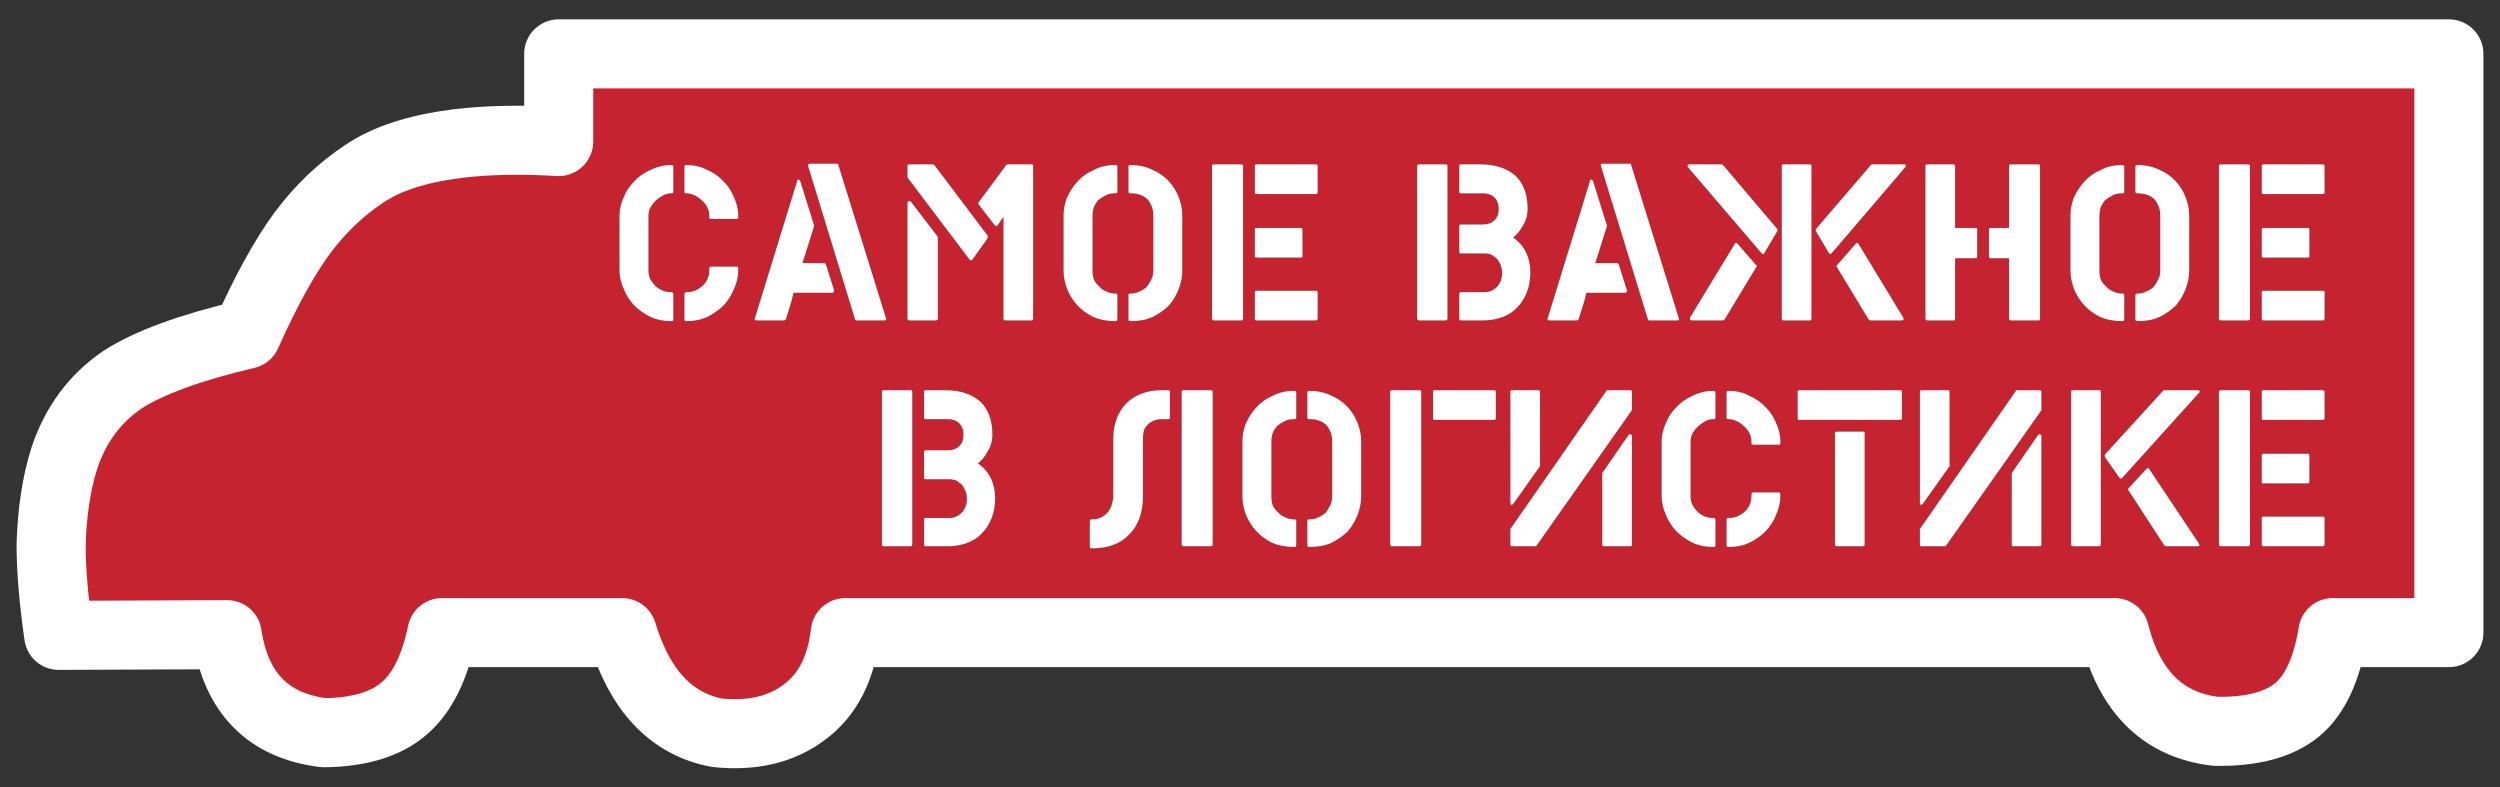 
<svg xmlns="http://www.w3.org/2000/svg" version="1.1" xmlns:xlink="http://www.w3.org/1999/xlink" preserveAspectRatio="none" x="0px" y="0px" width="181px" height="57px" viewBox="0 0 181 57">
<rect x="0" y="0" width="181" height="57" fill="#333333" stroke="none"/>
<defs>
<g id="Layer0_0_FILL">
<path fill="#C4232F" stroke="none" d="
M 177.3 45.8
L 177.3 3.9 40.45 3.9 40.45 10.25
Q 36.35 10 33.1 10.4 28.75 10.95 26.35 12.6 23.85 14.25 21.9 16.85 19.95 19.5 17.85 24.2 11.7 25.65 8.85 27.5 5.85 29.55 4.65 33.2 3.8 35.9 3.7 39.45 3.7 42.15 4.25 46
L 16.45 45.95
Q 17.4 52.3 23.45 53.05 27.3 53 29.25 51.3 31.2 49.65 32 45.8
L 45.05 45.8
Q 46.95 52.1 51.9 53.05 55.75 53.45 58.25 51.55 60.75 49.7 61.2 45.8
L 78.5 45.8 144.25 45.8 146.15 45.8 153.1 45.8
Q 154.75 52.3 160.45 52.95 164.35 53 166.3 51.4 168.25 49.8 168.9 45.8
L 177.3 45.8
M 49.7 11.95
L 49.75 11.95
Q 50.55 11.95 51.2 12.3 51.9 12.6 52.4 13.15 52.9 13.65 53.15 14.3 53.45 14.95 53.45 15.6
L 53.45 15.75
Q 53.45 15.85 53.35 15.85
L 51.5 15.85
Q 51.35 15.85 51.35 15.75
L 51.35 15.6
Q 51.35 15.25 51.2 15 51.05 14.7 50.8 14.5 50.55 14.25 50.3 14.15 50 14 49.75 14
L 49.7 14
Q 49.55 14 49.55 13.9
L 49.55 12.05
Q 49.55 11.95 49.7 11.95
M 48.6 11.95
Q 48.75 11.95 48.75 12.05
L 48.75 13.9
Q 48.75 14 48.6 14
L 48.55 14
Q 48.3 14 48 14.15 47.75 14.3 47.5 14.5 47.25 14.75 47.1 15 46.95 15.3 46.95 15.6
L 46.95 19.6
Q 46.95 19.95 47.1 20.25 47.25 20.5 47.5 20.75 47.75 20.95 48 21.05 48.3 21.15 48.55 21.15
L 48.6 21.15
Q 48.75 21.15 48.75 21.3
L 48.75 23.15
Q 48.75 23.25 48.6 23.25
L 48.55 23.25
Q 47.75 23.25 47.1 22.95 46.4 22.6 45.9 22.1 45.4 21.55 45.15 20.9 44.85 20.25 44.85 19.55
L 44.85 15.6
Q 44.85 14.95 45.15 14.3 45.4 13.65 45.9 13.15 46.4 12.6 47.1 12.3 47.8 11.95 48.55 11.95
L 48.6 11.95
M 49.75 21.15
Q 50 21.15 50.3 21.05 50.55 20.95 50.8 20.75 51.05 20.55 51.2 20.25 51.35 19.95 51.35 19.6
L 51.35 19.45
Q 51.35 19.3 51.5 19.3
L 53.35 19.3
Q 53.45 19.3 53.45 19.45
L 53.45 19.55
Q 53.45 20.25 53.15 20.9 52.9 21.55 52.4 22.1 51.9 22.6 51.2 22.95 50.55 23.25 49.75 23.25
L 49.7 23.25
Q 49.55 23.25 49.55 23.15
L 49.55 21.3
Q 49.55 21.15 49.7 21.15
L 49.75 21.15
M 64.05 23.2
L 62 23.2
Q 61.95 23.2 61.9 23.1
L 58.5 12
Q 58.5 11.95 58.5 11.9 58.55 11.85 58.65 11.85
L 60.6 11.85
Q 60.7 11.85 60.7 11.95
L 64.15 23.05
Q 64.2 23.2 64.05 23.2
M 57.7 13.15
Q 57.7 13 57.8 13 57.9 13 57.95 13.15
L 58.95 16.35 58.1 19.05 59.65 19.05
Q 59.75 19.05 59.8 19.15
L 60.4 21.05
Q 60.4 21.1 60.35 21.15 60.35 21.2 60.25 21.2
L 57.45 21.2
Q 57.35 21.7 57.2 22.15 57.05 22.65 56.9 23.1 56.85 23.2 56.75 23.2
L 54.75 23.2
Q 54.7 23.2 54.65 23.15 54.6 23.1 54.65 23.05
L 57.7 13.15
M 72.85 11.95
Q 72.9 11.9 72.95 11.9
L 74.7 11.9
Q 74.8 11.9 74.8 12
L 74.8 23.05
Q 74.8 23.2 74.7 23.2
L 72.8 23.2
Q 72.65 23.2 72.65 23.05
L 72.65 15.7 72.2 16.35
Q 72.2 16.4 72.1 16.35
L 72.05 16.35 70.85 14.8
Q 70.8 14.7 70.85 14.65
L 72.85 11.95
M 65.7 12
Q 65.7 11.9 65.85 11.9
L 67.55 11.9
Q 67.6 11.9 67.65 11.95
L 71.5 17.05
Q 71.55 17.15 71.5 17.25
L 70.4 18.8
Q 70.35 18.85 70.3 18.85 70.2 18.85 70.2 18.8
L 65.7 12.85 65.7 12
M 65.95 14.6
L 67.9 17.15 67.9 23.05
Q 67.9 23.2 67.75 23.2
L 65.85 23.2
Q 65.7 23.2 65.7 23.05
L 65.7 14.7
Q 65.7 14.6 65.8 14.55 65.9 14.55 65.95 14.6
M 81.9 11.95
Q 82.75 11.95 83.45 12.3 84.15 12.6 84.65 13.15 85.1 13.65 85.35 14.3 85.6 14.95 85.6 15.6
L 85.6 19.55
Q 85.6 20.25 85.35 20.9 85.1 21.55 84.65 22.1 84.15 22.6 83.45 22.95 82.8 23.25 81.9 23.25
L 81.85 23.25
Q 81.7 23.25 81.7 23.15
L 81.7 21.35
Q 81.7 21.25 81.85 21.25
L 81.9 21.25
Q 82.2 21.25 82.5 21.1 82.75 21 83 20.8 83.2 20.55 83.35 20.25 83.5 19.95 83.5 19.6
L 83.5 15.6
Q 83.5 14.95 83.1 14.45 82.65 14 81.9 14
L 81.85 14
Q 81.7 14 81.7 13.9
L 81.7 12.05
Q 81.7 11.95 81.85 11.95
L 81.9 11.95
M 80.75 11.95
Q 80.9 11.95 80.9 12.05
L 80.9 13.9
Q 80.9 14 80.75 14
L 80.7 14
Q 80.3 14 80.05 14.15 79.75 14.3 79.5 14.5 79.3 14.75 79.2 15 79.1 15.3 79.1 15.6
L 79.1 19.6
Q 79.1 19.95 79.2 20.25 79.35 20.55 79.6 20.75 79.8 21 80.1 21.1 80.4 21.25 80.7 21.25
L 80.75 21.25
Q 80.9 21.25 80.9 21.35
L 80.9 23.15
Q 80.9 23.25 80.75 23.25
L 80.7 23.25
Q 79.85 23.25 79.15 22.95 78.45 22.6 78 22.1 77.5 21.55 77.25 20.9 77 20.25 77 19.55
L 77 15.6
Q 77 14.95 77.25 14.3 77.55 13.65 78 13.15 78.5 12.6 79.2 12.3 79.85 11.95 80.7 11.95
L 80.75 11.95
M 95.25 11.9
Q 95.4 11.9 95.4 12
L 95.4 13.95
Q 95.4 14.05 95.25 14.05
L 90.95 14.05
Q 90.85 14.05 90.85 13.95
L 90.85 12
Q 90.85 11.9 90.95 11.9
L 95.25 11.9
M 89.85 11.9
Q 90 11.9 90 12
L 90 23.05
Q 90 23.2 89.85 23.2
L 87.9 23.2
Q 87.75 23.2 87.75 23.05
L 87.75 12
Q 87.75 11.9 87.9 11.9
L 89.85 11.9
M 90.85 18.55
L 90.85 16.65
Q 90.85 16.5 90.95 16.5
L 94.2 16.5
Q 94.3 16.5 94.3 16.65
L 94.3 18.55
Q 94.3 18.65 94.2 18.65
L 90.95 18.65
Q 90.85 18.65 90.85 18.55
M 90.85 21.15
Q 90.85 21.05 90.95 21.05
L 95.25 21.05
Q 95.4 21.05 95.4 21.15
L 95.4 23.05
Q 95.4 23.2 95.25 23.2
L 90.95 23.2
Q 90.85 23.2 90.85 23.05
L 90.85 21.15
M 105.65 12
Q 105.65 11.9 105.75 11.9
L 107.2 11.9
Q 108.75 11.9 109.7 12.7 110.6 13.55 110.6 15.1 110.6 15.8 110.25 16.35 109.95 16.9 109.55 17.2 110.2 17.65 110.5 18.3 110.8 18.95 110.8 19.7 110.8 20.5 110.55 21.15 110.3 21.8 109.85 22.25 109.45 22.7 108.8 22.95 108.15 23.2 107.35 23.2
L 105.75 23.2
Q 105.65 23.2 105.65 23.05
L 105.65 21.3
Q 105.65 21.15 105.75 21.15
L 107.5 21.15
Q 108 21.15 108.4 20.75 108.75 20.35 108.75 19.8
L 108.75 19.7
Q 108.75 19.45 108.65 19.2 108.55 18.95 108.4 18.75 108.2 18.6 108 18.45 107.75 18.35 107.5 18.35
L 105.75 18.35
Q 105.65 18.35 105.65 18.2
L 105.65 16.4
Q 105.65 16.25 105.75 16.25
L 107.35 16.25
Q 107.9 16.25 108.2 15.95 108.5 15.65 108.5 15.2
L 108.5 15.05
Q 108.5 14.65 108.25 14.35 107.95 14 107.35 14
L 105.75 14
Q 105.65 14 105.65 13.9
L 105.65 12
M 102.6 12
Q 102.6 11.9 102.75 11.9
L 104.65 11.9
Q 104.8 11.9 104.8 12
L 104.8 23.05
Q 104.8 23.2 104.65 23.2
L 102.75 23.2
Q 102.6 23.2 102.6 23.05
L 102.6 12
M 118 11.85
Q 118.1 11.85 118.1 11.95
L 121.55 23.05
Q 121.6 23.2 121.45 23.2
L 119.4 23.2
Q 119.35 23.2 119.3 23.1
L 115.9 12
Q 115.9 11.95 115.9 11.9 115.95 11.85 116.05 11.85
L 118 11.85
M 115.35 13.15
L 116.35 16.35 115.5 19.05 117.05 19.05
Q 117.15 19.05 117.2 19.15
L 117.8 21.05
Q 117.8 21.1 117.75 21.15 117.75 21.2 117.65 21.2
L 114.85 21.2
Q 114.75 21.7 114.6 22.15 114.45 22.65 114.3 23.1 114.25 23.2 114.15 23.2
L 112.15 23.2
Q 112.1 23.2 112.05 23.15 112 23.1 112.05 23.05
L 115.1 13.15
Q 115.1 13 115.2 13 115.3 13 115.35 13.15
M 138 11.95
Q 138 12 137.95 12.1
L 132.6 18.35
Q 132.55 18.4 132.5 18.4 132.45 18.4 132.4 18.3
L 131.45 16.7
Q 131.45 16.6 131.5 16.55
L 135.45 11.95
Q 135.5 11.9 135.55 11.9
L 137.85 11.9
Q 137.95 11.9 138 11.95
M 124.65 11.9
Q 124.7 11.9 124.75 11.95
L 128.65 16.55
Q 128.7 16.6 128.7 16.7
L 127.75 18.3
Q 127.7 18.4 127.65 18.4 127.6 18.4 127.55 18.35
L 122.2 12.1
Q 122.15 12 122.2 11.95 122.2 11.9 122.3 11.9
L 124.65 11.9
M 131.05 11.9
Q 131.15 11.9 131.15 12
L 131.15 23.05
Q 131.15 23.2 131.05 23.2
L 129.1 23.2
Q 129 23.2 129 23.05
L 129 12
Q 129 11.9 129.1 11.9
L 131.05 11.9
M 125.6 17.65
Q 125.7 17.5 125.8 17.65
L 127.15 19.2
Q 127.25 19.25 127.15 19.35
L 124.85 23.15
Q 124.8 23.2 124.75 23.2
L 122.5 23.2
Q 122.4 23.2 122.35 23.15 122.35 23.1 122.35 23
L 125.6 17.65
M 134.35 17.65
Q 134.45 17.5 134.55 17.65
L 137.8 23
Q 137.85 23.1 137.8 23.15 137.75 23.2 137.7 23.2
L 135.45 23.2
Q 135.35 23.2 135.3 23.15
L 133 19.35
Q 132.9 19.25 133 19.2
L 134.35 17.65
M 145.45 12
Q 145.45 11.9 145.6 11.9
L 147.6 11.9
Q 147.7 11.9 147.7 12
L 147.7 23.05
Q 147.7 23.2 147.6 23.2
L 145.6 23.2
Q 145.45 23.2 145.45 23.05
L 145.45 18.7 144.1 18.7
Q 144 18.7 144 18.55
L 144 16.65
Q 144 16.5 144.1 16.5
L 145.45 16.5 145.45 12
M 143.05 16.5
Q 143.15 16.5 143.15 16.65
L 143.15 18.55
Q 143.15 18.7 143.05 18.7
L 141.55 18.7 141.55 23.05
Q 141.55 23.2 141.45 23.2
L 139.55 23.2
Q 139.4 23.2 139.4 23.05
L 139.4 12
Q 139.4 11.9 139.55 11.9
L 141.45 11.9
Q 141.55 11.9 141.55 12
L 141.55 16.5 143.05 16.5
M 153.65 11.95
Q 153.8 11.95 153.8 12.05
L 153.8 13.9
Q 153.8 14 153.65 14
L 153.6 14
Q 153.2 14 152.95 14.15 152.65 14.3 152.4 14.5 152.2 14.75 152.1 15 152 15.3 152 15.6
L 152 19.6
Q 152 19.95 152.1 20.25 152.25 20.55 152.5 20.75 152.7 21 153 21.1 153.3 21.25 153.6 21.25
L 153.65 21.25
Q 153.8 21.25 153.8 21.35
L 153.8 23.15
Q 153.8 23.25 153.65 23.25
L 153.6 23.25
Q 152.75 23.25 152.05 22.95 151.35 22.6 150.9 22.1 150.4 21.55 150.15 20.9 149.9 20.25 149.9 19.55
L 149.9 15.6
Q 149.9 14.95 150.15 14.3 150.45 13.65 150.9 13.15 151.4 12.6 152.1 12.3 152.75 11.95 153.6 11.95
L 153.65 11.95
M 154.8 11.95
Q 155.65 11.95 156.35 12.3 157.05 12.6 157.55 13.15 158 13.65 158.25 14.3 158.5 14.95 158.5 15.6
L 158.5 19.55
Q 158.5 20.25 158.25 20.9 158 21.55 157.55 22.1 157.05 22.6 156.35 22.95 155.7 23.25 154.8 23.25
L 154.75 23.25
Q 154.6 23.25 154.6 23.15
L 154.6 21.35
Q 154.6 21.25 154.75 21.25
L 154.8 21.25
Q 155.1 21.25 155.4 21.1 155.65 21 155.9 20.8 156.1 20.55 156.25 20.25 156.4 19.95 156.4 19.6
L 156.4 15.6
Q 156.4 14.95 156 14.45 155.55 14 154.8 14
L 154.75 14
Q 154.6 14 154.6 13.9
L 154.6 12.05
Q 154.6 11.95 154.75 11.95
L 154.8 11.95
M 168.15 11.9
Q 168.3 11.9 168.3 12
L 168.3 13.95
Q 168.3 14.05 168.15 14.05
L 163.85 14.05
Q 163.75 14.05 163.75 13.95
L 163.75 12
Q 163.75 11.9 163.85 11.9
L 168.15 11.9
M 162.75 11.9
Q 162.9 11.9 162.9 12
L 162.9 23.05
Q 162.9 23.2 162.75 23.2
L 160.8 23.2
Q 160.65 23.2 160.65 23.05
L 160.65 12
Q 160.65 11.9 160.8 11.9
L 162.75 11.9
M 167.2 16.65
L 167.2 18.55
Q 167.2 18.65 167.1 18.65
L 163.85 18.65
Q 163.75 18.65 163.75 18.55
L 163.75 16.65
Q 163.75 16.5 163.85 16.5
L 167.1 16.5
Q 167.2 16.5 167.2 16.65
M 163.75 23.05
L 163.75 21.15
Q 163.75 21.05 163.85 21.05
L 168.15 21.05
Q 168.3 21.05 168.3 21.15
L 168.3 23.05
Q 168.3 23.2 168.15 23.2
L 163.85 23.2
Q 163.75 23.2 163.75 23.05
M 71.85 31.45
Q 71.85 32.15 71.5 32.7 71.2 33.25 70.8 33.55 71.45 34 71.75 34.65 72.05 35.3 72.05 36.05 72.05 36.85 71.8 37.5 71.55 38.15 71.1 38.6 70.7 39.05 70.05 39.3 69.4 39.55 68.6 39.55
L 67 39.55
Q 66.9 39.55 66.9 39.4
L 66.9 37.65
Q 66.9 37.5 67 37.5
L 68.75 37.5
Q 69.25 37.5 69.65 37.1 70 36.7 70 36.15
L 70 36.05
Q 70 35.8 69.9 35.55 69.8 35.3 69.65 35.1 69.45 34.95 69.25 34.8 69 34.7 68.75 34.7
L 67 34.7
Q 66.9 34.7 66.9 34.55
L 66.9 32.75
Q 66.9 32.6 67 32.6
L 68.6 32.6
Q 69.15 32.6 69.45 32.3 69.75 32 69.75 31.55
L 69.75 31.4
Q 69.75 31 69.5 30.7 69.2 30.35 68.6 30.35
L 67 30.35
Q 66.9 30.35 66.9 30.25
L 66.9 28.35
Q 66.9 28.25 67 28.25
L 68.45 28.25
Q 70 28.25 70.95 29.05 71.85 29.9 71.85 31.45
M 65.9 28.25
Q 66.05 28.25 66.05 28.35
L 66.05 39.4
Q 66.05 39.55 65.9 39.55
L 64 39.55
Q 63.85 39.55 63.85 39.4
L 63.85 28.35
Q 63.85 28.25 64 28.25
L 65.9 28.25
M 87.65 28.25
Q 87.8 28.25 87.8 28.35
L 87.8 39.4
Q 87.8 39.55 87.65 39.55
L 85.7 39.55
Q 85.55 39.55 85.55 39.4
L 85.55 28.35
Q 85.55 28.25 85.7 28.25
L 87.65 28.25
M 81.55 29.2
Q 82 28.75 82.65 28.5 83.3 28.25 84.1 28.25
L 84.6 28.25
Q 84.7 28.25 84.7 28.35
L 84.7 30.25
Q 84.7 30.35 84.6 30.35
L 84.1 30.35
Q 83.7 30.35 83.45 30.5 83.2 30.6 83.05 30.8 82.85 31 82.8 31.25 82.75 31.5 82.75 31.8
L 82.75 35.95
Q 82.75 37.7 81.75 38.7 80.8 39.7 79.1 39.7
L 79 39.7
Q 78.9 39.7 78.9 39.55
L 78.9 37.75
Q 78.9 37.6 79 37.6
L 79.1 37.6
Q 79.7 37.6 80.15 37.15 80.6 36.65 80.6 35.75
L 80.6 31.75
Q 80.6 30.95 80.85 30.3 81.1 29.65 81.55 29.2
M 97.6 29.5
Q 98.05 30 98.3 30.65 98.55 31.3 98.55 31.95
L 98.55 35.9
Q 98.55 36.6 98.3 37.25 98.05 37.9 97.6 38.45 97.1 38.95 96.4 39.3 95.75 39.6 94.85 39.6
L 94.8 39.6
Q 94.65 39.6 94.65 39.5
L 94.65 37.7
Q 94.65 37.6 94.8 37.6
L 94.85 37.6
Q 95.15 37.6 95.45 37.45 95.7 37.35 95.95 37.15 96.15 36.9 96.3 36.6 96.45 36.3 96.45 35.95
L 96.45 31.95
Q 96.45 31.3 96.05 30.8 95.6 30.35 94.85 30.35
L 94.8 30.35
Q 94.65 30.35 94.65 30.25
L 94.65 28.4
Q 94.65 28.3 94.8 28.3
L 94.85 28.3
Q 95.7 28.3 96.4 28.65 97.1 28.95 97.6 29.5
M 93 30.5
Q 92.7 30.65 92.45 30.85 92.25 31.1 92.15 31.35 92.05 31.65 92.05 31.95
L 92.05 35.95
Q 92.05 36.3 92.15 36.6 92.3 36.9 92.55 37.1 92.75 37.35 93.05 37.45 93.35 37.6 93.65 37.6
L 93.7 37.6
Q 93.85 37.6 93.85 37.7
L 93.85 39.5
Q 93.85 39.6 93.7 39.6
L 93.65 39.6
Q 92.8 39.6 92.1 39.3 91.4 38.95 90.95 38.45 90.45 37.9 90.2 37.25 89.95 36.6 89.95 35.9
L 89.95 31.95
Q 89.95 31.3 90.2 30.65 90.5 30 90.95 29.5 91.45 28.95 92.15 28.65 92.8 28.3 93.65 28.3
L 93.7 28.3
Q 93.85 28.3 93.85 28.4
L 93.85 30.25
Q 93.85 30.35 93.7 30.35
L 93.65 30.35
Q 93.25 30.35 93 30.5
M 100.65 28.35
Q 100.65 28.25 100.75 28.25
L 102.75 28.25
Q 102.9 28.25 102.9 28.35
L 102.9 39.4
Q 102.9 39.55 102.75 39.55
L 100.75 39.55
Q 100.65 39.55 100.65 39.4
L 100.65 28.35
M 118 28.25
Q 118.15 28.25 118.15 28.35
L 118.15 29.7 111.25 39.5
Q 111.25 39.55 111.15 39.55
L 109.45 39.55
Q 109.35 39.55 109.35 39.45
L 109.35 38.3 116.3 28.3
Q 116.3 28.25 116.35 28.25
L 118 28.25
M 117.9 31.5
Q 118 31.4 118.05 31.45 118.15 31.45 118.15 31.6
L 118.15 39.45
Q 118.15 39.55 118 39.55
L 116.1 39.55
Q 116 39.55 116 39.45
L 116 34.25 117.9 31.5
M 111.5 28.35
L 111.5 33.75 109.55 36.5
Q 109.5 36.55 109.4 36.55 109.35 36.5 109.35 36.4
L 109.35 28.35
Q 109.35 28.25 109.45 28.25
L 111.35 28.25
Q 111.5 28.25 111.5 28.35
M 108.3 28.35
L 108.3 30.3
Q 108.3 30.4 108.15 30.4
L 103.85 30.4
Q 103.75 30.4 103.75 30.3
L 103.75 28.35
Q 103.75 28.25 103.85 28.25
L 108.15 28.25
Q 108.3 28.25 108.3 28.35
M 126.65 28.65
Q 127.35 28.95 127.85 29.5 128.35 30 128.6 30.65 128.9 31.3 128.9 31.95
L 128.9 32.1
Q 128.9 32.2 128.8 32.2
L 126.95 32.2
Q 126.8 32.2 126.8 32.1
L 126.8 31.95
Q 126.8 31.6 126.65 31.35 126.5 31.05 126.25 30.85 126 30.6 125.75 30.5 125.45 30.35 125.2 30.35
L 125.15 30.35
Q 125 30.35 125 30.25
L 125 28.4
Q 125 28.3 125.15 28.3
L 125.2 28.3
Q 126 28.3 126.65 28.65
M 122.55 28.65
Q 123.25 28.3 124 28.3
L 124.05 28.3
Q 124.2 28.3 124.2 28.4
L 124.2 30.25
Q 124.2 30.35 124.05 30.35
L 124 30.35
Q 123.75 30.35 123.45 30.5 123.2 30.65 122.95 30.85 122.7 31.1 122.55 31.35 122.4 31.65 122.4 31.95
L 122.4 35.95
Q 122.4 36.3 122.55 36.6 122.7 36.85 122.95 37.1 123.2 37.3 123.45 37.4 123.75 37.5 124 37.5
L 124.05 37.5
Q 124.2 37.5 124.2 37.65
L 124.2 39.5
Q 124.2 39.6 124.05 39.6
L 124 39.6
Q 123.2 39.6 122.55 39.3 121.85 38.95 121.35 38.45 120.85 37.9 120.6 37.25 120.3 36.6 120.3 35.9
L 120.3 31.95
Q 120.3 31.3 120.6 30.65 120.85 30 121.35 29.5 121.85 28.95 122.55 28.65
M 126.8 35.8
Q 126.8 35.65 126.95 35.65
L 128.8 35.65
Q 128.9 35.65 128.9 35.8
L 128.9 35.9
Q 128.9 36.6 128.6 37.25 128.35 37.9 127.85 38.45 127.35 38.95 126.65 39.3 126 39.6 125.2 39.6
L 125.15 39.6
Q 125 39.6 125 39.5
L 125 37.65
Q 125 37.5 125.15 37.5
L 125.2 37.5
Q 125.45 37.5 125.75 37.4 126 37.3 126.25 37.1 126.5 36.9 126.65 36.6 126.8 36.3 126.8 35.95
L 126.8 35.8
M 168.3 30.3
Q 168.3 30.4 168.15 30.4
L 163.85 30.4
Q 163.75 30.4 163.75 30.3
L 163.75 28.35
Q 163.75 28.25 163.85 28.25
L 168.15 28.25
Q 168.3 28.25 168.3 28.35
L 168.3 30.3
M 162.75 28.25
Q 162.9 28.25 162.9 28.35
L 162.9 39.4
Q 162.9 39.55 162.75 39.55
L 160.8 39.55
Q 160.65 39.55 160.65 39.4
L 160.65 28.35
Q 160.65 28.25 160.8 28.25
L 162.75 28.25
M 163.75 33
Q 163.75 32.85 163.85 32.85
L 167.1 32.85
Q 167.2 32.85 167.2 33
L 167.2 34.9
Q 167.2 35 167.1 35
L 163.85 35
Q 163.75 35 163.75 34.9
L 163.75 33
M 168.15 37.4
Q 168.3 37.4 168.3 37.5
L 168.3 39.4
Q 168.3 39.55 168.15 39.55
L 163.85 39.55
Q 163.75 39.55 163.75 39.4
L 163.75 37.5
Q 163.75 37.4 163.85 37.4
L 168.15 37.4
M 139 28.35
Q 139 28.25 139.1 28.25
L 141 28.25
Q 141.15 28.25 141.15 28.35
L 141.15 33.75 139.2 36.5
Q 139.15 36.55 139.05 36.55 139 36.5 139 36.4
L 139 28.35
M 137.55 28.25
Q 137.7 28.25 137.7 28.35
L 137.7 30.3
Q 137.7 30.4 137.55 30.4
L 130.25 30.4
Q 130.15 30.4 130.15 30.3
L 130.15 28.35
Q 130.15 28.25 130.25 28.25
L 137.55 28.25
M 132.85 31.35
Q 132.85 31.25 133 31.25
L 134.9 31.25
Q 135 31.25 135 31.35
L 135 39.4
Q 135 39.55 134.9 39.55
L 133 39.55
Q 132.85 39.55 132.85 39.4
L 132.85 31.35
M 139.1 39.55
Q 139 39.55 139 39.45
L 139 38.3 145.95 28.3
Q 145.95 28.25 146 28.25
L 147.65 28.25
Q 147.8 28.25 147.8 28.35
L 147.8 29.7 140.9 39.5
Q 140.9 39.55 140.8 39.55
L 139.1 39.55
M 159.1 28.25
Q 159.2 28.25 159.25 28.3 159.3 28.4 159.2 28.45
L 153.65 34.6
Q 153.55 34.7 153.45 34.6
L 152.4 33.1
Q 152.35 33 152.4 32.9
L 156.6 28.3
Q 156.65 28.25 156.7 28.25
L 159.1 28.25
M 152 28.25
Q 152.1 28.25 152.1 28.35
L 152.1 39.4
Q 152.1 39.55 152 39.55
L 150.05 39.55
Q 149.95 39.55 149.95 39.4
L 149.95 28.35
Q 149.95 28.25 150.05 28.25
L 152 28.25
M 154.1 35.5
Q 154.05 35.45 154.1 35.35
L 155.4 33.95
Q 155.55 33.8 155.6 33.95
L 159.2 39.35
Q 159.25 39.45 159.25 39.5 159.2 39.55 159.1 39.55
L 156.85 39.55
Q 156.75 39.55 156.7 39.5
L 154.1 35.5
M 145.65 34.25
L 147.55 31.5
Q 147.65 31.4 147.7 31.45 147.8 31.45 147.8 31.6
L 147.8 39.45
Q 147.8 39.55 147.65 39.55
L 145.75 39.55
Q 145.65 39.55 145.65 39.45
L 145.65 34.25 Z"/>

<path fill="#FFFFFF" stroke="none" d="
M 147.55 31.5
L 145.65 34.25 145.65 39.45
Q 145.65 39.55 145.75 39.55
L 147.65 39.55
Q 147.8 39.55 147.8 39.45
L 147.8 31.6
Q 147.8 31.45 147.7 31.45 147.65 31.4 147.55 31.5
M 154.1 35.35
Q 154.05 35.45 154.1 35.5
L 156.7 39.5
Q 156.75 39.55 156.85 39.55
L 159.1 39.55
Q 159.2 39.55 159.25 39.5 159.25 39.45 159.2 39.35
L 155.6 33.95
Q 155.55 33.8 155.4 33.95
L 154.1 35.35
M 152.1 28.35
Q 152.1 28.25 152 28.25
L 150.05 28.25
Q 149.95 28.25 149.95 28.35
L 149.95 39.4
Q 149.95 39.55 150.05 39.55
L 152 39.55
Q 152.1 39.55 152.1 39.4
L 152.1 28.35
M 159.25 28.3
Q 159.2 28.25 159.1 28.25
L 156.7 28.25
Q 156.65 28.25 156.6 28.3
L 152.4 32.9
Q 152.35 33 152.4 33.1
L 153.45 34.6
Q 153.55 34.7 153.65 34.6
L 159.2 28.45
Q 159.3 28.4 159.25 28.3
M 139 39.45
Q 139 39.55 139.1 39.55
L 140.8 39.55
Q 140.9 39.55 140.9 39.5
L 147.8 29.7 147.8 28.35
Q 147.8 28.25 147.65 28.25
L 146 28.25
Q 145.95 28.25 145.95 28.3
L 139 38.3 139 39.45
M 133 31.25
Q 132.85 31.25 132.85 31.35
L 132.85 39.4
Q 132.85 39.55 133 39.55
L 134.9 39.55
Q 135 39.55 135 39.4
L 135 31.35
Q 135 31.25 134.9 31.25
L 133 31.25
M 137.7 28.35
Q 137.7 28.25 137.55 28.25
L 130.25 28.25
Q 130.15 28.25 130.15 28.35
L 130.15 30.3
Q 130.15 30.4 130.25 30.4
L 137.55 30.4
Q 137.7 30.4 137.7 30.3
L 137.7 28.35
M 139.1 28.25
Q 139 28.25 139 28.35
L 139 36.4
Q 139 36.5 139.05 36.55 139.15 36.55 139.2 36.5
L 141.15 33.75 141.15 28.35
Q 141.15 28.25 141 28.25
L 139.1 28.25
M 168.3 37.5
Q 168.3 37.4 168.15 37.4
L 163.85 37.4
Q 163.75 37.4 163.75 37.5
L 163.75 39.4
Q 163.75 39.55 163.85 39.55
L 168.15 39.55
Q 168.3 39.55 168.3 39.4
L 168.3 37.5
M 163.85 32.85
Q 163.75 32.85 163.75 33
L 163.75 34.9
Q 163.75 35 163.85 35
L 167.1 35
Q 167.2 35 167.2 34.9
L 167.2 33
Q 167.2 32.85 167.1 32.85
L 163.85 32.85
M 162.9 28.35
Q 162.9 28.25 162.75 28.25
L 160.8 28.25
Q 160.65 28.25 160.65 28.35
L 160.65 39.4
Q 160.65 39.55 160.8 39.55
L 162.75 39.55
Q 162.9 39.55 162.9 39.4
L 162.9 28.35
M 168.15 30.4
Q 168.3 30.4 168.3 30.3
L 168.3 28.35
Q 168.3 28.25 168.15 28.25
L 163.85 28.25
Q 163.75 28.25 163.75 28.35
L 163.75 30.3
Q 163.75 30.4 163.85 30.4
L 168.15 30.4
M 126.95 35.65
Q 126.8 35.65 126.8 35.8
L 126.8 35.95
Q 126.8 36.3 126.65 36.6 126.5 36.9 126.25 37.1 126 37.3 125.75 37.4 125.45 37.5 125.2 37.5
L 125.15 37.5
Q 125 37.5 125 37.65
L 125 39.5
Q 125 39.6 125.15 39.6
L 125.2 39.6
Q 126 39.6 126.65 39.3 127.35 38.95 127.85 38.45 128.35 37.9 128.6 37.25 128.9 36.6 128.9 35.9
L 128.9 35.8
Q 128.9 35.65 128.8 35.65
L 126.95 35.65
M 124 28.3
Q 123.25 28.3 122.55 28.65 121.85 28.95 121.35 29.5 120.85 30 120.6 30.65 120.3 31.3 120.3 31.95
L 120.3 35.9
Q 120.3 36.6 120.6 37.25 120.85 37.9 121.35 38.45 121.85 38.95 122.55 39.3 123.2 39.6 124 39.6
L 124.05 39.6
Q 124.2 39.6 124.2 39.5
L 124.2 37.65
Q 124.2 37.5 124.05 37.5
L 124 37.5
Q 123.75 37.5 123.45 37.4 123.2 37.3 122.95 37.1 122.7 36.85 122.55 36.6 122.4 36.3 122.4 35.95
L 122.4 31.95
Q 122.4 31.65 122.55 31.35 122.7 31.1 122.95 30.85 123.2 30.65 123.45 30.5 123.75 30.35 124 30.35
L 124.05 30.35
Q 124.2 30.35 124.2 30.25
L 124.2 28.4
Q 124.2 28.3 124.05 28.3
L 124 28.3
M 127.85 29.5
Q 127.35 28.95 126.65 28.65 126 28.3 125.2 28.3
L 125.15 28.3
Q 125 28.3 125 28.4
L 125 30.25
Q 125 30.35 125.15 30.35
L 125.2 30.35
Q 125.45 30.35 125.75 30.5 126 30.6 126.25 30.85 126.5 31.05 126.65 31.35 126.8 31.6 126.8 31.95
L 126.8 32.1
Q 126.8 32.2 126.95 32.2
L 128.8 32.2
Q 128.9 32.2 128.9 32.1
L 128.9 31.95
Q 128.9 31.3 128.6 30.65 128.35 30 127.85 29.5
M 108.3 30.3
L 108.3 28.35
Q 108.3 28.25 108.15 28.25
L 103.85 28.25
Q 103.75 28.25 103.75 28.35
L 103.75 30.3
Q 103.75 30.4 103.85 30.4
L 108.15 30.4
Q 108.3 30.4 108.3 30.3
M 111.5 33.75
L 111.5 28.35
Q 111.5 28.25 111.35 28.25
L 109.45 28.25
Q 109.35 28.25 109.35 28.35
L 109.35 36.4
Q 109.35 36.5 109.4 36.55 109.5 36.55 109.55 36.5
L 111.5 33.75
M 118.05 31.45
Q 118 31.4 117.9 31.5
L 116 34.25 116 39.45
Q 116 39.55 116.1 39.55
L 118 39.55
Q 118.15 39.55 118.15 39.45
L 118.15 31.6
Q 118.15 31.45 118.05 31.45
M 118.15 28.35
Q 118.15 28.25 118 28.25
L 116.35 28.25
Q 116.3 28.25 116.3 28.3
L 109.35 38.3 109.35 39.45
Q 109.35 39.55 109.45 39.55
L 111.15 39.55
Q 111.25 39.55 111.25 39.5
L 118.15 29.7 118.15 28.35
M 100.75 28.25
Q 100.65 28.25 100.65 28.35
L 100.65 39.4
Q 100.65 39.55 100.75 39.55
L 102.75 39.55
Q 102.9 39.55 102.9 39.4
L 102.9 28.35
Q 102.9 28.25 102.75 28.25
L 100.75 28.25
M 92.45 30.85
Q 92.7 30.65 93 30.5 93.25 30.35 93.65 30.35
L 93.7 30.35
Q 93.85 30.35 93.85 30.25
L 93.85 28.4
Q 93.85 28.3 93.7 28.3
L 93.65 28.3
Q 92.8 28.3 92.15 28.65 91.45 28.95 90.95 29.5 90.5 30 90.2 30.65 89.95 31.3 89.95 31.95
L 89.95 35.9
Q 89.95 36.6 90.2 37.25 90.45 37.9 90.95 38.45 91.4 38.95 92.1 39.3 92.8 39.6 93.65 39.6
L 93.7 39.6
Q 93.85 39.6 93.85 39.5
L 93.85 37.7
Q 93.85 37.6 93.7 37.6
L 93.65 37.6
Q 93.35 37.6 93.05 37.45 92.75 37.35 92.55 37.1 92.3 36.9 92.15 36.6 92.05 36.3 92.05 35.95
L 92.05 31.95
Q 92.05 31.65 92.15 31.35 92.25 31.1 92.45 30.85
M 98.3 30.65
Q 98.05 30 97.6 29.5 97.1 28.95 96.4 28.65 95.7 28.3 94.85 28.3
L 94.8 28.3
Q 94.65 28.3 94.65 28.4
L 94.65 30.25
Q 94.65 30.35 94.8 30.35
L 94.85 30.35
Q 95.6 30.35 96.05 30.8 96.45 31.3 96.45 31.95
L 96.45 35.95
Q 96.45 36.3 96.3 36.6 96.15 36.9 95.95 37.15 95.7 37.35 95.45 37.45 95.15 37.6 94.85 37.6
L 94.8 37.6
Q 94.65 37.6 94.65 37.7
L 94.65 39.5
Q 94.65 39.6 94.8 39.6
L 94.85 39.6
Q 95.75 39.6 96.4 39.3 97.1 38.95 97.6 38.45 98.05 37.9 98.3 37.25 98.55 36.6 98.55 35.9
L 98.55 31.95
Q 98.55 31.3 98.3 30.65
M 82.65 28.5
Q 82 28.75 81.55 29.2 81.1 29.65 80.85 30.3 80.6 30.95 80.6 31.75
L 80.6 35.75
Q 80.6 36.65 80.15 37.15 79.7 37.6 79.1 37.6
L 79 37.6
Q 78.9 37.6 78.9 37.75
L 78.9 39.55
Q 78.9 39.7 79 39.7
L 79.1 39.7
Q 80.8 39.7 81.75 38.7 82.75 37.7 82.75 35.95
L 82.75 31.8
Q 82.75 31.5 82.8 31.25 82.85 31 83.05 30.8 83.2 30.6 83.45 30.5 83.7 30.35 84.1 30.35
L 84.6 30.35
Q 84.7 30.35 84.7 30.25
L 84.7 28.35
Q 84.7 28.25 84.6 28.25
L 84.1 28.25
Q 83.3 28.25 82.65 28.5
M 87.8 28.35
Q 87.8 28.25 87.65 28.25
L 85.7 28.25
Q 85.55 28.25 85.55 28.35
L 85.55 39.4
Q 85.55 39.55 85.7 39.55
L 87.65 39.55
Q 87.8 39.55 87.8 39.4
L 87.8 28.35
M 66.05 28.35
Q 66.05 28.25 65.9 28.25
L 64 28.25
Q 63.85 28.25 63.85 28.35
L 63.85 39.4
Q 63.85 39.55 64 39.55
L 65.9 39.55
Q 66.05 39.55 66.05 39.4
L 66.05 28.35
M 71.5 32.7
Q 71.85 32.15 71.85 31.45 71.85 29.9 70.95 29.05 70 28.25 68.45 28.25
L 67 28.25
Q 66.9 28.25 66.9 28.35
L 66.9 30.25
Q 66.9 30.35 67 30.35
L 68.6 30.35
Q 69.2 30.35 69.5 30.7 69.75 31 69.75 31.4
L 69.75 31.55
Q 69.75 32 69.45 32.3 69.15 32.6 68.6 32.6
L 67 32.6
Q 66.9 32.6 66.9 32.75
L 66.9 34.55
Q 66.9 34.7 67 34.7
L 68.75 34.7
Q 69 34.7 69.25 34.8 69.45 34.95 69.65 35.1 69.8 35.3 69.9 35.55 70 35.8 70 36.05
L 70 36.15
Q 70 36.7 69.65 37.1 69.25 37.5 68.75 37.5
L 67 37.5
Q 66.9 37.5 66.9 37.65
L 66.9 39.4
Q 66.9 39.55 67 39.55
L 68.6 39.55
Q 69.4 39.55 70.05 39.3 70.7 39.05 71.1 38.6 71.55 38.15 71.8 37.5 72.05 36.85 72.05 36.05 72.05 35.3 71.75 34.65 71.45 34 70.8 33.55 71.2 33.25 71.5 32.7
M 163.75 21.15
L 163.75 23.05
Q 163.75 23.2 163.85 23.2
L 168.15 23.2
Q 168.3 23.2 168.3 23.05
L 168.3 21.15
Q 168.3 21.05 168.15 21.05
L 163.85 21.05
Q 163.75 21.05 163.75 21.15
M 167.2 18.55
L 167.2 16.65
Q 167.2 16.5 167.1 16.5
L 163.85 16.5
Q 163.75 16.5 163.75 16.65
L 163.75 18.55
Q 163.75 18.65 163.85 18.65
L 167.1 18.65
Q 167.2 18.65 167.2 18.55
M 162.9 12
Q 162.9 11.9 162.75 11.9
L 160.8 11.9
Q 160.65 11.9 160.65 12
L 160.65 23.05
Q 160.65 23.2 160.8 23.2
L 162.75 23.2
Q 162.9 23.2 162.9 23.05
L 162.9 12
M 168.3 12
Q 168.3 11.9 168.15 11.9
L 163.85 11.9
Q 163.75 11.9 163.75 12
L 163.75 13.95
Q 163.75 14.05 163.85 14.05
L 168.15 14.05
Q 168.3 14.05 168.3 13.95
L 168.3 12
M 156.35 12.3
Q 155.65 11.95 154.8 11.95
L 154.75 11.95
Q 154.6 11.95 154.6 12.05
L 154.6 13.9
Q 154.6 14 154.75 14
L 154.8 14
Q 155.55 14 156 14.45 156.4 14.95 156.4 15.6
L 156.4 19.6
Q 156.4 19.95 156.25 20.25 156.1 20.55 155.9 20.8 155.65 21 155.4 21.1 155.1 21.25 154.8 21.25
L 154.75 21.25
Q 154.6 21.25 154.6 21.35
L 154.6 23.15
Q 154.6 23.25 154.75 23.25
L 154.8 23.25
Q 155.7 23.25 156.35 22.95 157.05 22.6 157.55 22.1 158 21.55 158.25 20.9 158.5 20.25 158.5 19.55
L 158.5 15.6
Q 158.5 14.95 158.25 14.3 158 13.65 157.55 13.15 157.05 12.6 156.35 12.3
M 153.8 12.05
Q 153.8 11.95 153.65 11.95
L 153.6 11.95
Q 152.75 11.95 152.1 12.3 151.4 12.6 150.9 13.15 150.45 13.65 150.15 14.3 149.9 14.95 149.9 15.6
L 149.9 19.55
Q 149.9 20.25 150.15 20.9 150.4 21.55 150.9 22.1 151.35 22.6 152.05 22.95 152.75 23.25 153.6 23.25
L 153.65 23.25
Q 153.8 23.25 153.8 23.15
L 153.8 21.35
Q 153.8 21.25 153.65 21.25
L 153.6 21.25
Q 153.3 21.25 153 21.1 152.7 21 152.5 20.75 152.25 20.55 152.1 20.25 152 19.95 152 19.6
L 152 15.6
Q 152 15.3 152.1 15 152.2 14.75 152.4 14.5 152.65 14.3 152.95 14.15 153.2 14 153.6 14
L 153.65 14
Q 153.8 14 153.8 13.9
L 153.8 12.05
M 143.15 16.65
Q 143.15 16.5 143.05 16.5
L 141.55 16.5 141.55 12
Q 141.55 11.9 141.45 11.9
L 139.55 11.9
Q 139.4 11.9 139.4 12
L 139.4 23.05
Q 139.4 23.2 139.55 23.2
L 141.45 23.2
Q 141.55 23.2 141.55 23.05
L 141.55 18.7 143.05 18.7
Q 143.15 18.7 143.15 18.55
L 143.15 16.65
M 145.6 11.9
Q 145.45 11.9 145.45 12
L 145.45 16.5 144.1 16.5
Q 144 16.5 144 16.65
L 144 18.55
Q 144 18.7 144.1 18.7
L 145.45 18.7 145.45 23.05
Q 145.45 23.2 145.6 23.2
L 147.6 23.2
Q 147.7 23.2 147.7 23.05
L 147.7 12
Q 147.7 11.9 147.6 11.9
L 145.6 11.9
M 134.55 17.65
Q 134.45 17.5 134.35 17.65
L 133 19.2
Q 132.9 19.25 133 19.35
L 135.3 23.15
Q 135.35 23.2 135.45 23.2
L 137.7 23.2
Q 137.75 23.2 137.8 23.15 137.85 23.1 137.8 23
L 134.55 17.65
M 125.8 17.65
Q 125.7 17.5 125.6 17.65
L 122.35 23
Q 122.35 23.1 122.35 23.15 122.4 23.2 122.5 23.2
L 124.75 23.2
Q 124.8 23.2 124.85 23.15
L 127.15 19.35
Q 127.25 19.25 127.15 19.2
L 125.8 17.65
M 131.15 12
Q 131.15 11.9 131.05 11.9
L 129.1 11.9
Q 129 11.9 129 12
L 129 23.05
Q 129 23.2 129.1 23.2
L 131.05 23.2
Q 131.15 23.2 131.15 23.05
L 131.15 12
M 124.75 11.95
Q 124.7 11.9 124.65 11.9
L 122.3 11.9
Q 122.2 11.9 122.2 11.95 122.15 12 122.2 12.1
L 127.55 18.35
Q 127.6 18.4 127.65 18.4 127.7 18.4 127.75 18.3
L 128.7 16.7
Q 128.7 16.6 128.65 16.55
L 124.75 11.95
M 137.95 12.1
Q 138 12 138 11.95 137.95 11.9 137.85 11.9
L 135.55 11.9
Q 135.5 11.9 135.45 11.95
L 131.5 16.55
Q 131.45 16.6 131.45 16.7
L 132.4 18.3
Q 132.45 18.4 132.5 18.4 132.55 18.4 132.6 18.35
L 137.95 12.1
M 116.35 16.35
L 115.35 13.15
Q 115.3 13 115.2 13 115.1 13 115.1 13.15
L 112.05 23.05
Q 112 23.1 112.05 23.15 112.1 23.2 112.15 23.2
L 114.15 23.2
Q 114.25 23.2 114.3 23.1 114.45 22.65 114.6 22.15 114.75 21.7 114.85 21.2
L 117.65 21.2
Q 117.75 21.2 117.75 21.15 117.8 21.1 117.8 21.05
L 117.2 19.15
Q 117.15 19.05 117.05 19.05
L 115.5 19.05 116.35 16.35
M 118.1 11.95
Q 118.1 11.85 118 11.85
L 116.05 11.85
Q 115.95 11.85 115.9 11.9 115.9 11.95 115.9 12
L 119.3 23.1
Q 119.35 23.2 119.4 23.2
L 121.45 23.2
Q 121.6 23.2 121.55 23.05
L 118.1 11.95
M 102.75 11.9
Q 102.6 11.9 102.6 12
L 102.6 23.05
Q 102.6 23.2 102.75 23.2
L 104.65 23.2
Q 104.8 23.2 104.8 23.05
L 104.8 12
Q 104.8 11.9 104.65 11.9
L 102.75 11.9
M 105.75 11.9
Q 105.65 11.9 105.65 12
L 105.65 13.9
Q 105.65 14 105.75 14
L 107.35 14
Q 107.95 14 108.25 14.35 108.5 14.65 108.5 15.05
L 108.5 15.2
Q 108.5 15.65 108.2 15.95 107.9 16.25 107.35 16.25
L 105.75 16.25
Q 105.65 16.25 105.65 16.4
L 105.65 18.2
Q 105.65 18.35 105.75 18.35
L 107.5 18.35
Q 107.75 18.35 108 18.45 108.2 18.6 108.4 18.75 108.55 18.95 108.65 19.2 108.75 19.45 108.75 19.7
L 108.75 19.8
Q 108.75 20.35 108.4 20.75 108 21.15 107.5 21.15
L 105.75 21.15
Q 105.65 21.15 105.65 21.3
L 105.65 23.05
Q 105.65 23.2 105.75 23.2
L 107.35 23.2
Q 108.15 23.2 108.8 22.95 109.45 22.7 109.85 22.25 110.3 21.8 110.55 21.15 110.8 20.5 110.8 19.7 110.8 18.95 110.5 18.3 110.2 17.65 109.55 17.2 109.95 16.9 110.25 16.35 110.6 15.8 110.6 15.1 110.6 13.55 109.7 12.7 108.75 11.9 107.2 11.9
L 105.75 11.9
M 90.95 21.05
Q 90.85 21.05 90.85 21.15
L 90.85 23.05
Q 90.85 23.2 90.95 23.2
L 95.25 23.2
Q 95.4 23.2 95.4 23.05
L 95.4 21.15
Q 95.4 21.05 95.25 21.05
L 90.95 21.05
M 90.85 16.65
L 90.85 18.55
Q 90.85 18.65 90.95 18.65
L 94.2 18.65
Q 94.3 18.65 94.3 18.55
L 94.3 16.65
Q 94.3 16.5 94.2 16.5
L 90.95 16.5
Q 90.85 16.5 90.85 16.65
M 90 12
Q 90 11.9 89.85 11.9
L 87.9 11.9
Q 87.75 11.9 87.75 12
L 87.75 23.05
Q 87.75 23.2 87.9 23.2
L 89.85 23.2
Q 90 23.2 90 23.05
L 90 12
M 95.4 12
Q 95.4 11.9 95.25 11.9
L 90.95 11.9
Q 90.85 11.9 90.85 12
L 90.85 13.95
Q 90.85 14.05 90.95 14.05
L 95.25 14.05
Q 95.4 14.05 95.4 13.95
L 95.4 12
M 80.9 12.05
Q 80.9 11.95 80.75 11.95
L 80.7 11.95
Q 79.85 11.95 79.2 12.3 78.5 12.6 78 13.15 77.55 13.65 77.25 14.3 77 14.95 77 15.6
L 77 19.55
Q 77 20.25 77.25 20.9 77.5 21.55 78 22.1 78.45 22.6 79.15 22.95 79.85 23.25 80.7 23.25
L 80.75 23.25
Q 80.9 23.25 80.9 23.15
L 80.9 21.35
Q 80.9 21.25 80.75 21.25
L 80.7 21.25
Q 80.4 21.25 80.1 21.1 79.8 21 79.6 20.75 79.35 20.55 79.2 20.25 79.1 19.95 79.1 19.6
L 79.1 15.6
Q 79.1 15.3 79.2 15 79.3 14.75 79.5 14.5 79.75 14.3 80.05 14.15 80.3 14 80.7 14
L 80.75 14
Q 80.9 14 80.9 13.9
L 80.9 12.05
M 83.45 12.3
Q 82.75 11.95 81.9 11.95
L 81.85 11.95
Q 81.7 11.95 81.7 12.05
L 81.7 13.9
Q 81.7 14 81.85 14
L 81.9 14
Q 82.65 14 83.1 14.45 83.5 14.95 83.5 15.6
L 83.5 19.6
Q 83.5 19.95 83.35 20.25 83.2 20.55 83 20.8 82.75 21 82.5 21.1 82.2 21.25 81.9 21.25
L 81.85 21.25
Q 81.7 21.25 81.7 21.35
L 81.7 23.15
Q 81.7 23.25 81.85 23.25
L 81.9 23.25
Q 82.8 23.25 83.45 22.95 84.15 22.6 84.65 22.1 85.1 21.55 85.35 20.9 85.6 20.25 85.6 19.55
L 85.6 15.6
Q 85.6 14.95 85.35 14.3 85.1 13.65 84.65 13.15 84.15 12.6 83.45 12.3
M 67.9 17.15
L 65.95 14.6
Q 65.9 14.55 65.8 14.55 65.7 14.6 65.7 14.7
L 65.7 23.05
Q 65.7 23.2 65.85 23.2
L 67.75 23.2
Q 67.9 23.2 67.9 23.05
L 67.9 17.15
M 65.85 11.9
Q 65.7 11.9 65.7 12
L 65.7 12.85 70.2 18.8
Q 70.2 18.85 70.3 18.85 70.35 18.85 70.4 18.8
L 71.5 17.25
Q 71.55 17.15 71.5 17.05
L 67.65 11.95
Q 67.6 11.9 67.55 11.9
L 65.85 11.9
M 72.95 11.9
Q 72.9 11.9 72.85 11.95
L 70.85 14.65
Q 70.8 14.7 70.85 14.8
L 72.05 16.35 72.1 16.35
Q 72.2 16.4 72.2 16.35
L 72.65 15.7 72.65 23.05
Q 72.65 23.2 72.8 23.2
L 74.7 23.2
Q 74.8 23.2 74.8 23.05
L 74.8 12
Q 74.8 11.9 74.7 11.9
L 72.95 11.9
M 57.8 13
Q 57.7 13 57.7 13.15
L 54.65 23.05
Q 54.6 23.1 54.65 23.15 54.7 23.2 54.75 23.2
L 56.75 23.2
Q 56.85 23.2 56.9 23.1 57.05 22.65 57.2 22.15 57.35 21.7 57.45 21.2
L 60.25 21.2
Q 60.35 21.2 60.35 21.15 60.4 21.1 60.4 21.05
L 59.8 19.15
Q 59.75 19.05 59.65 19.05
L 58.1 19.05 58.95 16.35 57.95 13.15
Q 57.9 13 57.8 13
M 62 23.2
L 64.05 23.2
Q 64.2 23.2 64.15 23.05
L 60.7 11.95
Q 60.7 11.85 60.6 11.85
L 58.65 11.85
Q 58.55 11.85 58.5 11.9 58.5 11.95 58.5 12
L 61.9 23.1
Q 61.95 23.2 62 23.2
M 50.3 21.05
Q 50 21.15 49.75 21.15
L 49.7 21.15
Q 49.55 21.15 49.55 21.3
L 49.55 23.15
Q 49.55 23.25 49.7 23.25
L 49.75 23.25
Q 50.55 23.25 51.2 22.95 51.9 22.6 52.4 22.1 52.9 21.55 53.15 20.9 53.45 20.25 53.45 19.55
L 53.45 19.45
Q 53.45 19.3 53.35 19.3
L 51.5 19.3
Q 51.35 19.3 51.35 19.45
L 51.35 19.6
Q 51.35 19.95 51.2 20.25 51.05 20.55 50.8 20.75 50.55 20.95 50.3 21.05
M 48.75 12.05
Q 48.75 11.95 48.6 11.95
L 48.55 11.95
Q 47.8 11.95 47.1 12.3 46.4 12.6 45.9 13.15 45.4 13.65 45.15 14.3 44.85 14.95 44.85 15.6
L 44.85 19.55
Q 44.85 20.25 45.15 20.9 45.4 21.55 45.9 22.1 46.4 22.6 47.1 22.95 47.75 23.25 48.55 23.25
L 48.6 23.25
Q 48.75 23.25 48.75 23.15
L 48.75 21.3
Q 48.75 21.15 48.6 21.15
L 48.55 21.15
Q 48.3 21.15 48 21.05 47.75 20.95 47.5 20.75 47.25 20.5 47.1 20.25 46.95 19.95 46.95 19.6
L 46.95 15.6
Q 46.95 15.3 47.1 15 47.25 14.75 47.5 14.5 47.75 14.3 48 14.15 48.3 14 48.55 14
L 48.6 14
Q 48.75 14 48.75 13.9
L 48.75 12.05
M 49.75 11.95
L 49.7 11.95
Q 49.55 11.95 49.55 12.05
L 49.55 13.9
Q 49.55 14 49.7 14
L 49.75 14
Q 50 14 50.3 14.15 50.55 14.25 50.8 14.5 51.05 14.7 51.2 15 51.35 15.25 51.35 15.6
L 51.35 15.75
Q 51.35 15.85 51.5 15.85
L 53.35 15.85
Q 53.45 15.85 53.45 15.75
L 53.45 15.6
Q 53.45 14.95 53.15 14.3 52.9 13.65 52.4 13.15 51.9 12.6 51.2 12.3 50.55 11.95 49.75 11.95 Z"/>
</g>

<path id="Layer0_0_1_STROKES" stroke="#FFFFFF" stroke-width="5" stroke-linejoin="round" stroke-linecap="round" fill="none" d="
M 166.3 51.4
Q 168.25 49.8 168.9 45.8
L 177.3 45.8 177.3 3.9 40.45 3.9 40.45 10.25
Q 36.35 10 33.1 10.4 28.75 10.95 26.35 12.6 23.85 14.25 21.9 16.85 19.95 19.5 17.85 24.2 11.7 25.65 8.85 27.5 5.85 29.55 4.65 33.2 3.8 35.9 3.7 39.45 3.7 42.15 4.25 46
L 16.45 45.95
Q 17.4 52.3 23.45 53.05 27.3 53 29.25 51.3 31.2 49.65 32 45.8
L 45.05 45.8
Q 46.95 52.1 51.9 53.05 55.75 53.45 58.25 51.55 60.75 49.7 61.2 45.8
L 78.5 45.8 144.25 45.8 146.15 45.8 153.1 45.8
Q 154.75 52.3 160.45 52.95 164.35 53 166.3 51.4 Z"/>
</defs>

<g transform="matrix( 1, 0, 0, 1, 0,0) ">
<use xlink:href="#Layer0_0_FILL"/>

<use xlink:href="#Layer0_0_1_STROKES"/>
</g>
</svg>
